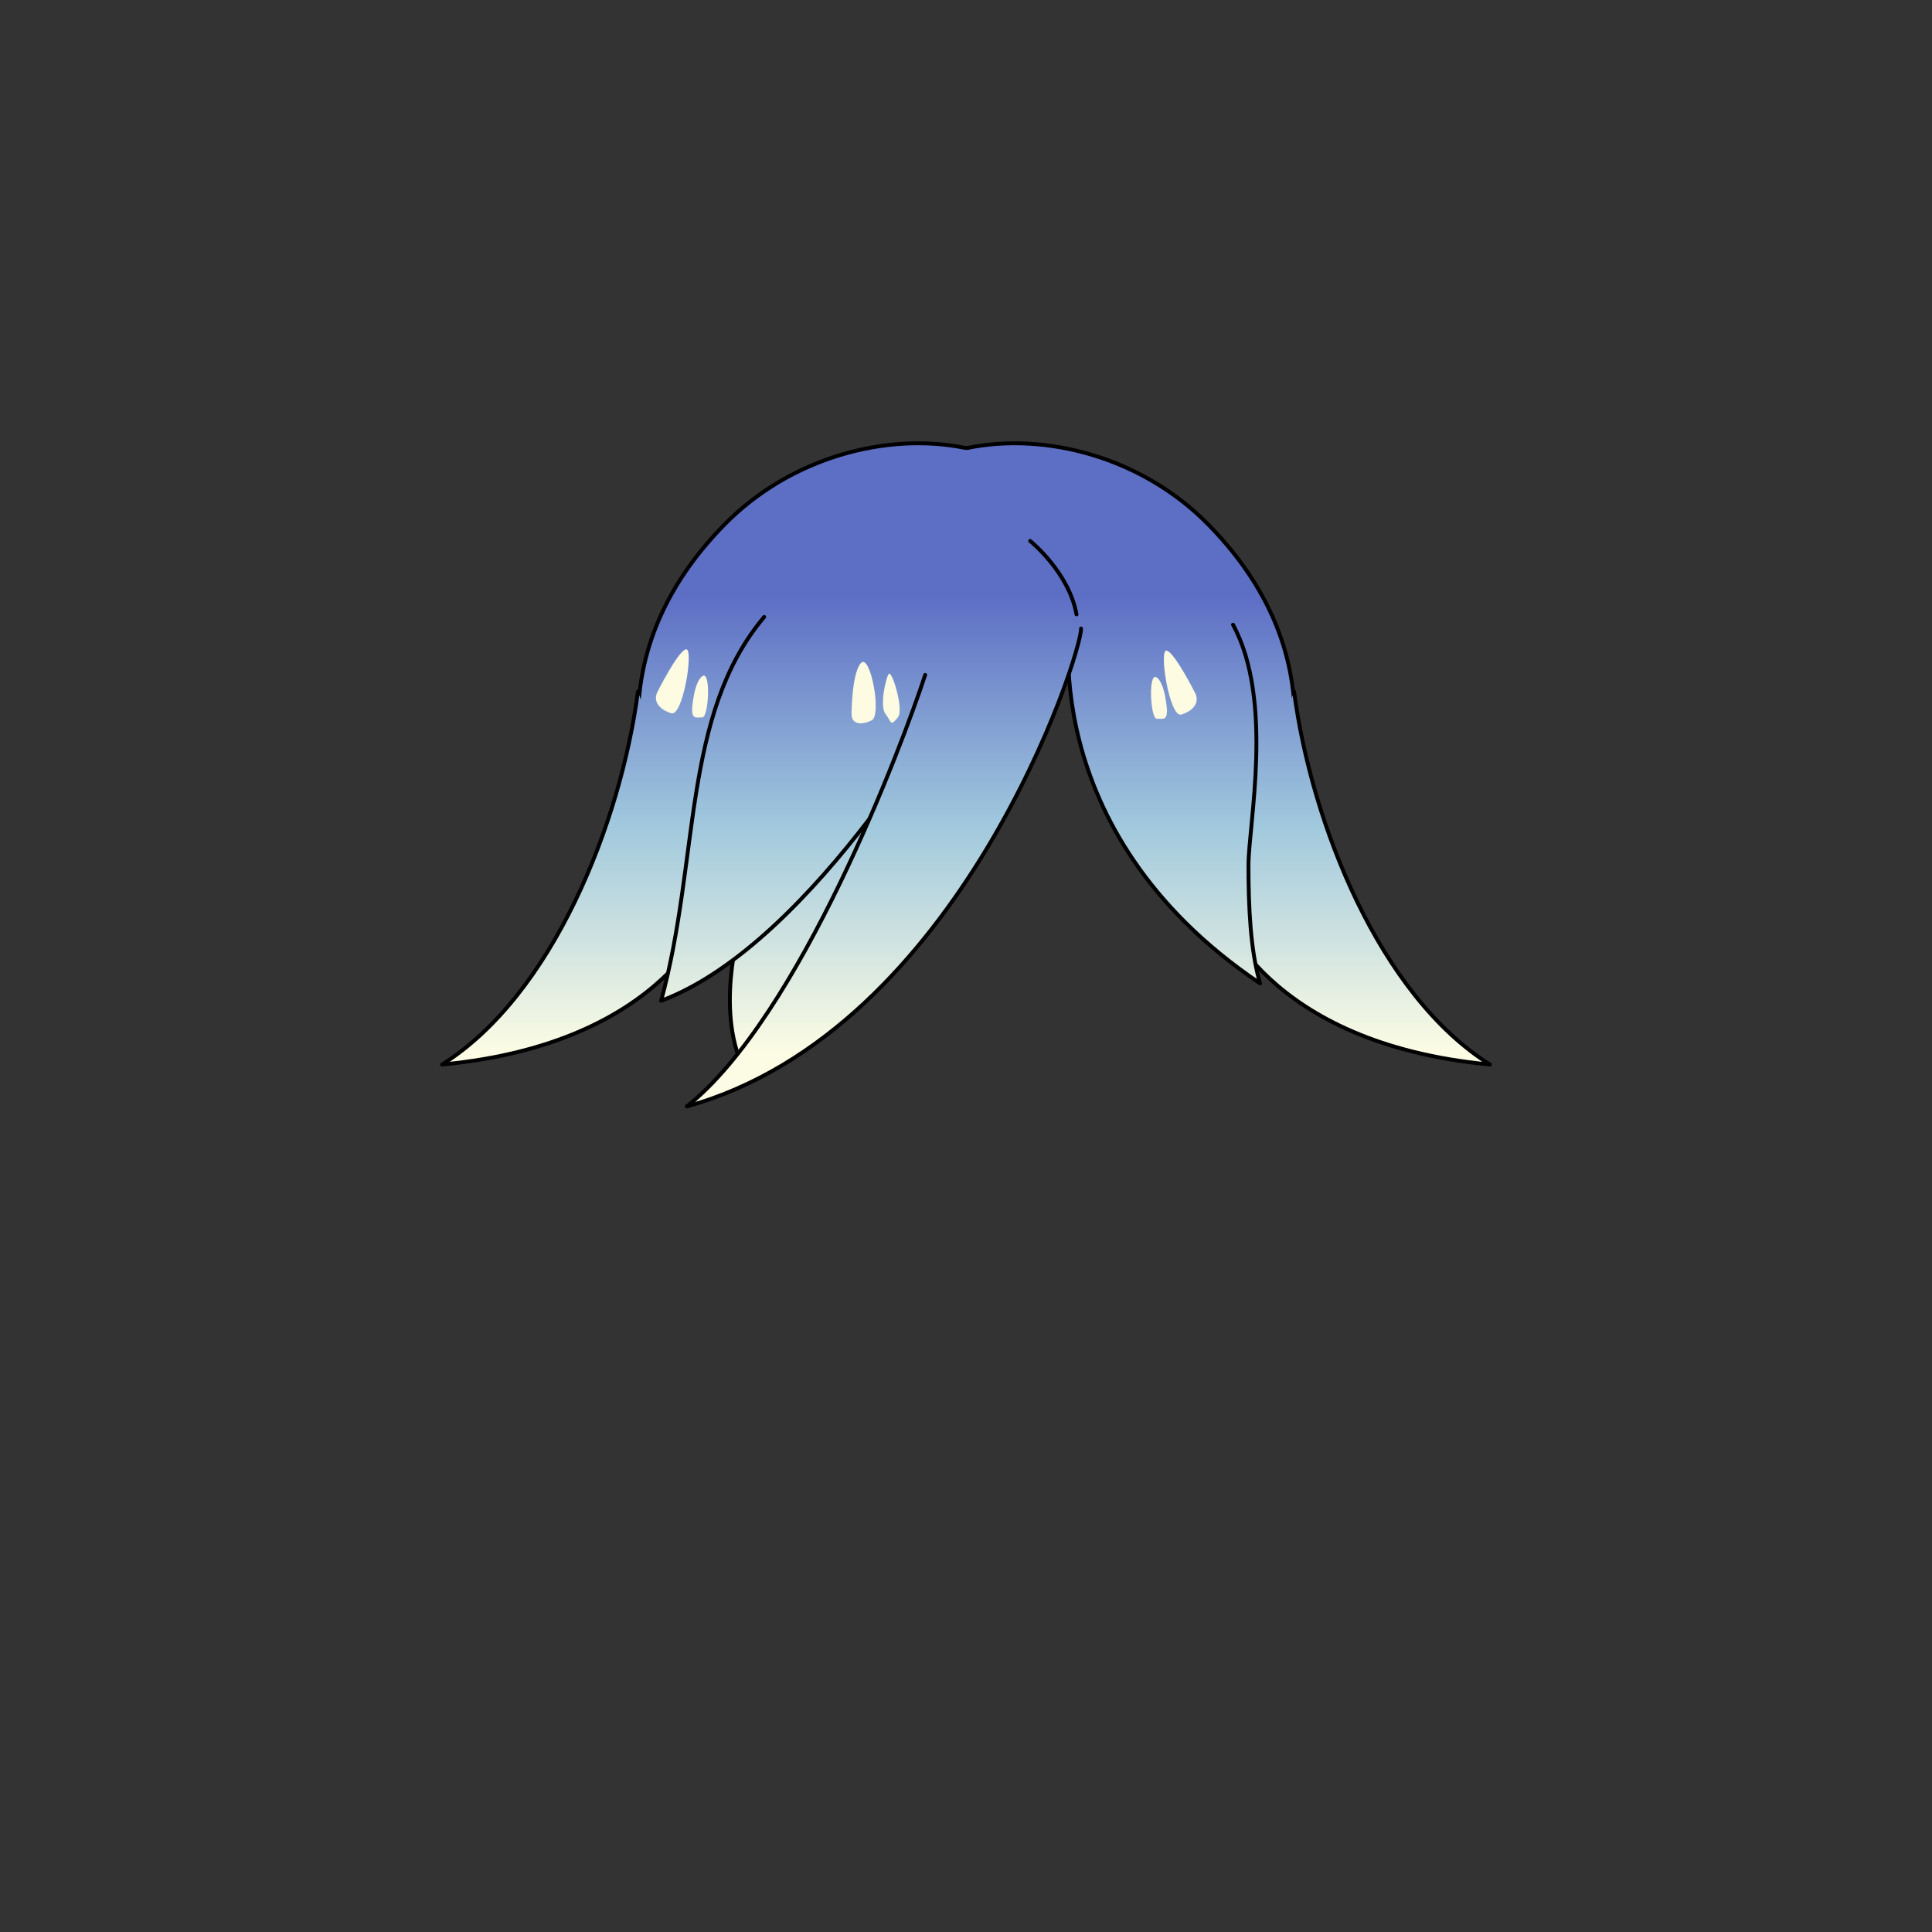 <svg xmlns="http://www.w3.org/2000/svg" width="500" height="500" version="1.1"><rect width="100%" height="100%" fill="#333333" stroke="none"/><g id="x9240"><g><g><linearGradient id="hair1XMLID_4403_" gradientUnits="userSpaceOnUse" x1="250.102" y1="272" x2="250.102" y2="154.5"><stop offset="0" style="stop-color:#FCFCE4"></stop><stop offset="0.5" style="stop-color:#A0C8DD"></stop><stop offset="1" style="stop-color:#5D6EC5"></stop></linearGradient><path style="fill:url(#hair1XMLID_4403_);stroke:#000000;stroke-linecap:round;stroke-linejoin:round;" d="M312.836,135.882c-17.242-17.643-42.244-24.026-62.256-19.991c-0.16,0.019-0.317,0.034-0.478,0.054c-0.16-0.02-0.317-0.035-0.478-0.054c-20.014-4.035-45.017,2.348-62.258,19.991c-13.061,13.365-22.283,30.165-22.283,51.08c0,32.694,14.267,47.104,14.827,48.325c0,0-5.229-21.928,5.742-24.67c4.113-0.686,9.78-33.574,16.455-44.566c1.829-2.195,24.358-4.665,47.994-4.677c23.632,0.012,46.164,2.481,47.992,4.677c6.674,10.992,10.008,25.95,16.455,44.566c-0.723,7.442-3.447,15.883-4.447,20.883c4.166,1.5,5.5,6.5,5.5,6.5c0.561-1.221,19.518-21.35,19.518-51.038C335.119,166.047,325.896,149.248,312.836,135.882z"></path></g><g><linearGradient id="hair1XMLID_4404_" gradientUnits="userSpaceOnUse" x1="350.25" y1="272" x2="350.25" y2="154.5"><stop offset="0" style="stop-color:#FCFCE4"></stop><stop offset="0.5" style="stop-color:#A0C8DD"></stop><stop offset="1" style="stop-color:#5D6EC5"></stop></linearGradient><path style="fill:url(#hair1XMLID_4404_);stroke:#000000;stroke-linecap:round;stroke-linejoin:round;" d="M314.9,234c1,2,12.4,36,70.699,41.5C356.9,257.5,339.4,213,334.9,179"></path><linearGradient id="hair1XMLID_4405_" gradientUnits="userSpaceOnUse" x1="149.75" y1="272" x2="149.75" y2="154.5"><stop offset="0" style="stop-color:#FCFCE4"></stop><stop offset="0.5" style="stop-color:#A0C8DD"></stop><stop offset="1" style="stop-color:#5D6EC5"></stop></linearGradient><path style="fill:url(#hair1XMLID_4405_);stroke:#000000;stroke-linecap:round;stroke-linejoin:round;" d="M185.1,234c-1,2-12.4,36-70.7,41.5c28.7-18,46.2-62.5,50.7-96.5"></path></g><linearGradient id="hair1XMLID_4406_" gradientUnits="userSpaceOnUse" x1="301.269" y1="272" x2="301.269" y2="154.5"><stop offset="0" style="stop-color:#FCFCE4"></stop><stop offset="0.5" style="stop-color:#A0C8DD"></stop><stop offset="1" style="stop-color:#5D6EC5"></stop></linearGradient><path style="fill:url(#hair1XMLID_4406_);stroke:#000000;stroke-linecap:round;stroke-linejoin:round;" d="M277.102,159.333c0,0-10.168,55.333,49,95.167c-2.5-8.5-3-19.833-3-30.5s6.666-42.666-4-62.333"></path><linearGradient id="hair1XMLID_4407_" gradientUnits="userSpaceOnUse" x1="242.901" y1="272" x2="242.901" y2="154.5"><stop offset="0" style="stop-color:#FCFCE4"></stop><stop offset="0.5" style="stop-color:#A0C8DD"></stop><stop offset="1" style="stop-color:#5D6EC5"></stop></linearGradient><path style="fill:url(#hair1XMLID_4407_);" d="M213.101,154c-2.333,1.333-13.667,19.334-11.667,18.667s41.667,16.666,43,15.333s40.167-28.5,40.167-28.5l-31.834-11.833L213.101,154z"></path><g><linearGradient id="hair1XMLID_4408_" gradientUnits="userSpaceOnUse" x1="216.495" y1="272" x2="216.495" y2="154.5"><stop offset="0" style="stop-color:#FCFCE4"></stop><stop offset="0.5" style="stop-color:#A0C8DD"></stop><stop offset="1" style="stop-color:#5D6EC5"></stop></linearGradient><path style="fill:url(#hair1XMLID_4408_);stroke:#000000;stroke-linecap:round;stroke-linejoin:round;" d="M192.101,237.667c0,0-7,21.333-0.333,37.333c16-12.667,47-56.667,52.333-78"></path><linearGradient id="hair1XMLID_4409_" gradientUnits="userSpaceOnUse" x1="210.101" y1="272" x2="210.101" y2="154.5"><stop offset="0" style="stop-color:#FCFCE4"></stop><stop offset="0.5" style="stop-color:#A0C8DD"></stop><stop offset="1" style="stop-color:#5D6EC5"></stop></linearGradient><path style="fill:url(#hair1XMLID_4409_);stroke:#000000;stroke-linecap:round;stroke-linejoin:round;" d="M249.101,176.333c-1,0.667-38,67.666-78,82.667c10-36.667,5.333-74,26.667-99.333"></path><linearGradient id="hair1XMLID_4410_" gradientUnits="userSpaceOnUse" x1="228.769" y1="272" x2="228.769" y2="154.5"><stop offset="0" style="stop-color:#FCFCE4"></stop><stop offset="0.5" style="stop-color:#A0C8DD"></stop><stop offset="1" style="stop-color:#5D6EC5"></stop></linearGradient><path style="fill:url(#hair1XMLID_4410_);stroke:#000000;stroke-linecap:round;stroke-linejoin:round;" d="M279.768,162.667c0.334,6-31,104.001-102,123.667C207.101,263,233.435,193,239.435,174.667"></path><path style="fill:none;stroke:#000000;stroke-linecap:round;stroke-linejoin:round;" d="M266.602,140c0,0,10,8,12,19"></path></g><g><path style="fill:#FDFBE1;" d="M170.042,179.257c0,0,5.335-10.679,7.472-11.21c2.136-0.534-0.744,17.4-3.738,16.547C170.975,183.794,168.973,181.793,170.042,179.257z"></path><path style="fill:#FDFBE1;" d="M179.112,183.523c0,0,0.411-6.983,2.67-8.538c2.259-1.557,1.602,10.673,0,10.673C180.18,185.659,179.112,186.194,179.112,183.523z"></path><path style="fill:#FDFBE1;" d="M309.414,179.586c0,0-5.336-10.675-7.471-11.207c-2.135-0.534,0.742,17.4,3.734,16.547C308.48,184.126,310.482,182.126,309.414,179.586z"></path><path style="fill:#FDFBE1;" d="M302.016,183.857c0,0-0.41-6.984-2.672-8.541c-2.26-1.555-1.6,10.676,0,10.676C300.947,185.992,302.016,186.527,302.016,183.857z"></path><path style="fill:#FDFBE1;" d="M220.383,184.831c0,0,0-10.41,2.403-13.211c2.4-2.802,5.523,13.451,2.804,14.811C223.186,187.634,220.383,187.634,220.383,184.831z"></path><path style="fill:#FDFBE1;" d="M229.193,184.831c-1.606-2.003,0-9.208,0.799-10.41c0.801-1.201,4.002,9.207,2.402,11.208C230.33,188.209,230.793,186.831,229.193,184.831z"></path></g></g></g></svg>